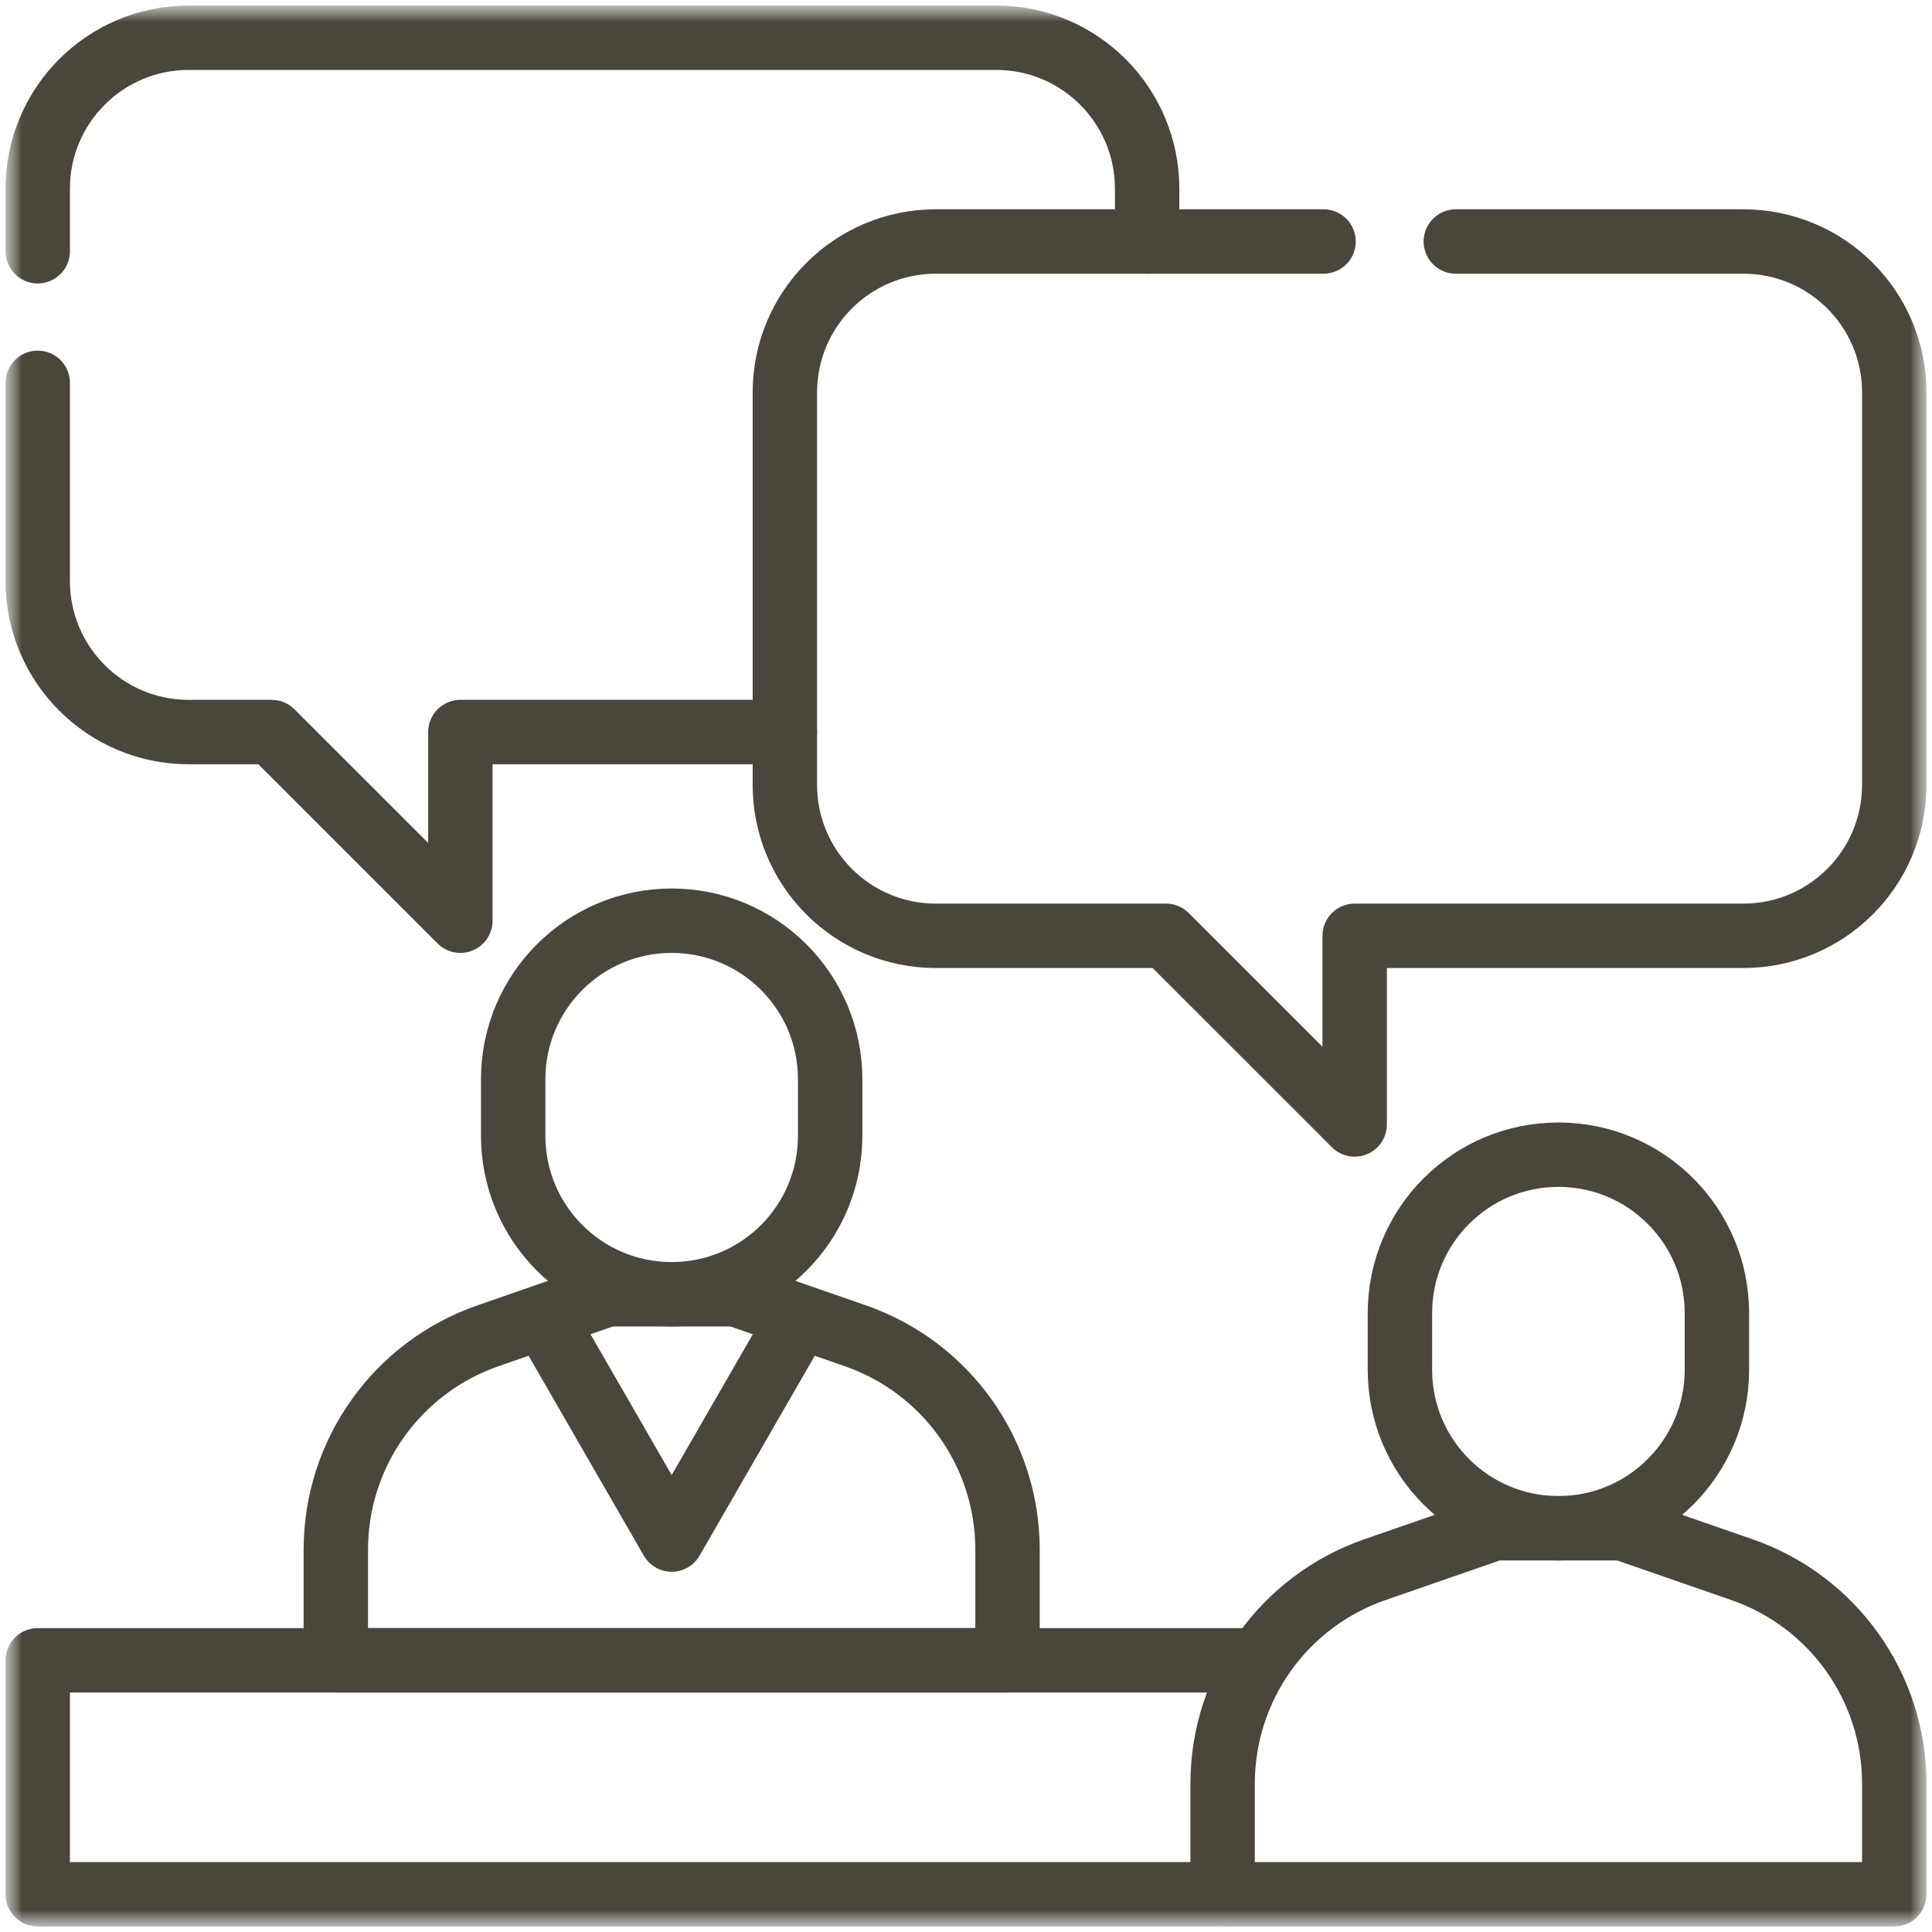 <svg width="45" height="45" viewBox="0 0 45 45" fill="none" xmlns="http://www.w3.org/2000/svg">
<g id="consulting 1" clip-path="url(#clip0_2338_91)">
<g id="Mask group">
<mask id="mask0_2338_91" style="mask-type:luminance" maskUnits="userSpaceOnUse" x="0" y="0" width="45" height="45">
<g id="Group">
<path id="bg" d="M45 0H0V45H45V0Z" fill="white"/>
</g>
</mask>
<g mask="url(#mask0_2338_91)">
<g id="Group_2">
<g id="g2190">
<g id="g2192">
<g id="Clip path group">
<mask id="mask1_2338_91" style="mask-type:luminance" maskUnits="userSpaceOnUse" x="0" y="0" width="45" height="45">
<g id="clipPath2198">
<path id="path2196" d="M0 3.8147e-06H45V45H0V3.8147e-06Z" fill="white"/>
</g>
</mask>
<g mask="url(#mask1_2338_91)">
<g id="g2194">
<g id="g2200">
<path id="path2202" d="M39.99 30.586C39.99 28.547 38.337 26.895 36.299 26.895C34.26 26.895 32.607 28.547 32.607 30.586V31.904C32.607 33.943 34.26 35.596 36.299 35.596C38.337 35.596 39.99 33.943 39.99 31.904V30.586Z" stroke="#4A463B" stroke-width="1.5" stroke-miterlimit="10" stroke-linecap="round" stroke-linejoin="round"/>
</g>
<g id="g2204">
<path id="path2206" d="M44.121 44.121V41.544C44.121 39.298 42.699 37.299 40.577 36.562L37.793 35.596H36.299H34.805L32.02 36.562C29.899 37.299 28.477 39.298 28.477 41.544V44.121H44.121Z" stroke="#4A463B" stroke-width="1.5" stroke-miterlimit="10" stroke-linecap="round" stroke-linejoin="round"/>
</g>
<g id="g2208">
<path id="path2210" d="M19.336 25.137C19.336 23.098 17.683 21.445 15.645 21.445C13.606 21.445 11.953 23.098 11.953 25.137V26.455C11.953 28.494 13.606 30.146 15.645 30.146C17.683 30.146 19.336 28.494 19.336 26.455V25.137Z" stroke="#4A463B" stroke-width="1.5" stroke-miterlimit="10" stroke-linecap="round" stroke-linejoin="round"/>
</g>
<g id="g2212">
<path id="path2214" d="M23.467 38.672V36.095C23.467 33.849 22.044 31.85 19.923 31.113L17.139 30.146H15.645H14.15L11.366 31.113C9.245 31.85 7.822 33.849 7.822 36.095V38.672H23.467Z" stroke="#4A463B" stroke-width="1.5" stroke-miterlimit="10" stroke-linecap="round" stroke-linejoin="round"/>
</g>
<g id="g2216">
<path id="path2218" d="M18.633 30.674L15.645 35.859L12.656 30.674" stroke="#4A463B" stroke-width="1.5" stroke-miterlimit="10" stroke-linecap="round" stroke-linejoin="round"/>
</g>
<g id="g2220">
<path id="path2222" d="M0.879 8.917V13.535C0.879 15.477 2.453 17.051 4.395 17.051H6.328L10.723 21.445V17.051H18.281" stroke="#4A463B" stroke-width="1.5" stroke-miterlimit="10" stroke-linecap="round" stroke-linejoin="round"/>
</g>
<g id="g2224">
<path id="path2226" d="M26.719 5.625V4.395C26.719 2.453 25.145 0.879 23.203 0.879H4.395C2.453 0.879 0.879 2.453 0.879 4.395V5.852" stroke="#4A463B" stroke-width="1.5" stroke-miterlimit="10" stroke-linecap="round" stroke-linejoin="round"/>
</g>
<g id="g2228">
<path id="path2230" d="M33.909 5.625H40.605C42.547 5.625 44.121 7.199 44.121 9.141V18.281C44.121 20.223 42.547 21.797 40.605 21.797H31.553V26.191L27.158 21.797H21.797C19.855 21.797 18.281 20.223 18.281 18.281V9.141C18.281 7.199 19.855 5.625 21.797 5.625H30.828" stroke="#4A463B" stroke-width="1.5" stroke-miterlimit="10" stroke-linecap="round" stroke-linejoin="round"/>
</g>
<g id="g2232">
<path id="path2234" d="M28.301 44.121H0.879V38.672H29.268" stroke="#4A463B" stroke-width="1.5" stroke-miterlimit="10" stroke-linecap="round" stroke-linejoin="round"/>
</g>
</g>
</g>
</g>
</g>
</g>
</g>
</g>
</g>
</g>
<defs>
<clipPath id="clip0_2338_91">
<rect width="45" height="45" fill="white"/>
</clipPath>
</defs>
</svg>
